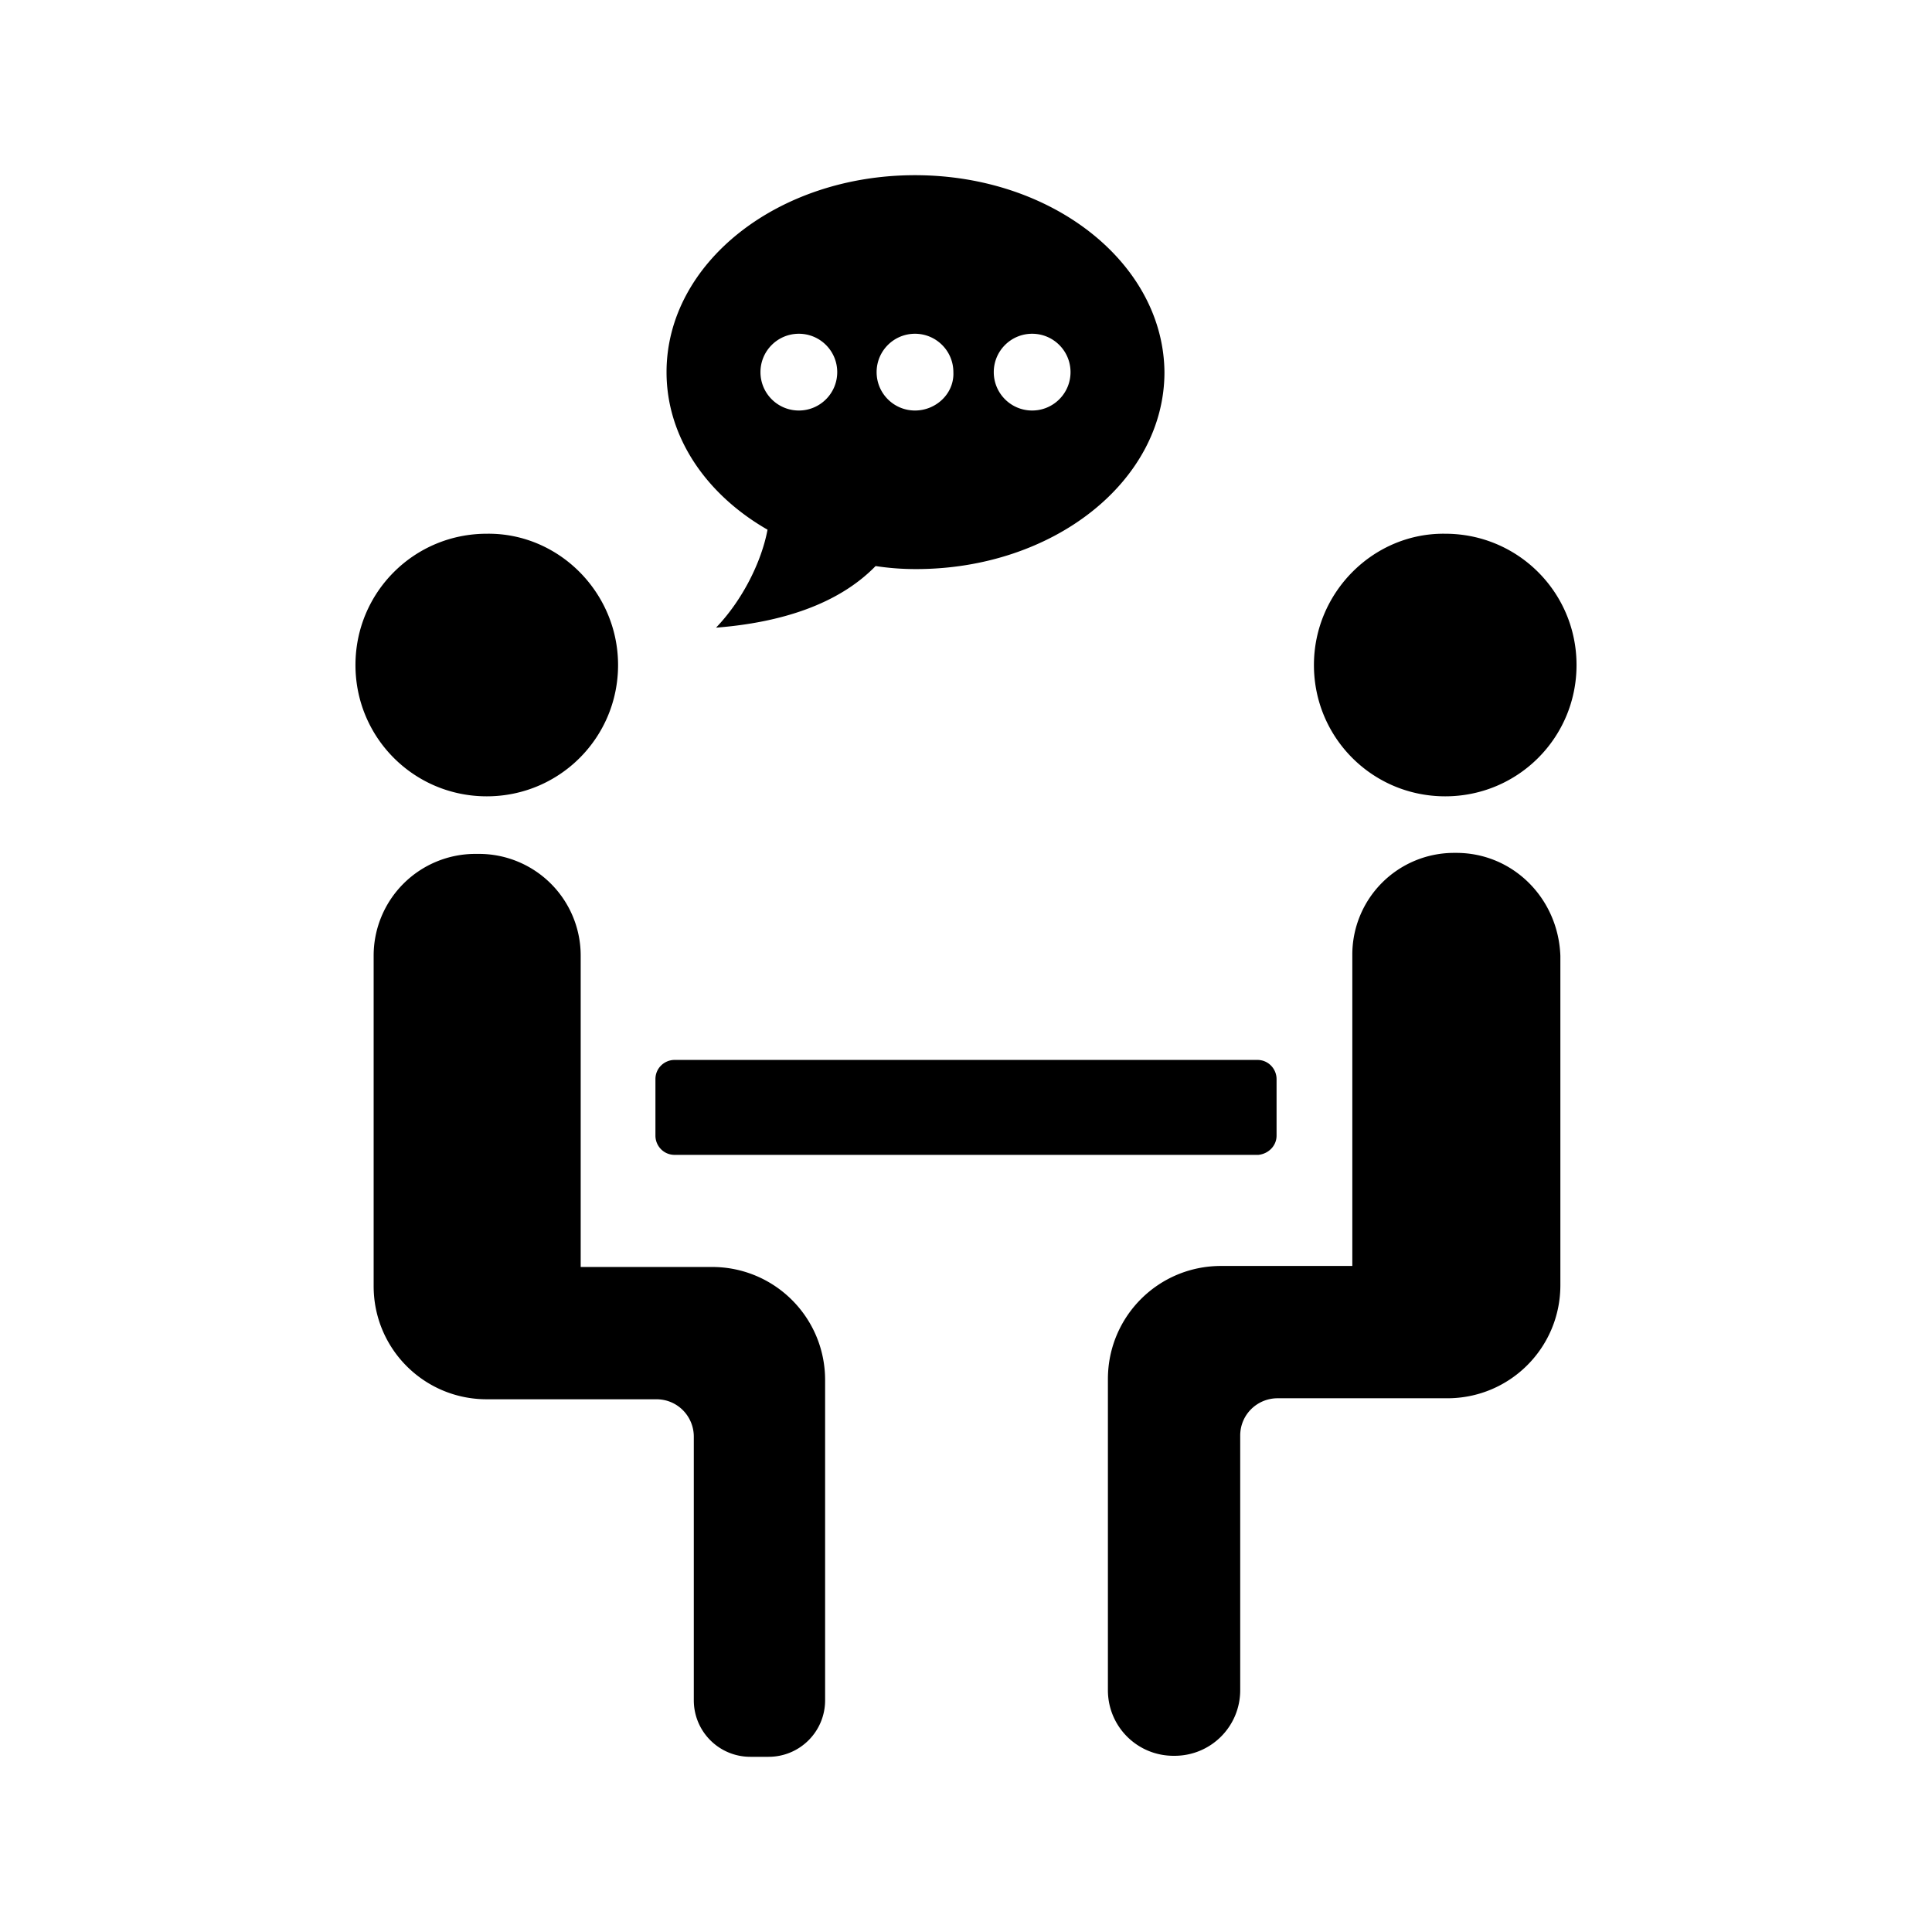 <?xml version="1.0" standalone="no"?><!DOCTYPE svg PUBLIC "-//W3C//DTD SVG 1.1//EN" "http://www.w3.org/Graphics/SVG/1.1/DTD/svg11.dtd"><svg t="1748504874359" class="icon" viewBox="0 0 1024 1024" version="1.1" xmlns="http://www.w3.org/2000/svg" p-id="5316" xmlns:xlink="http://www.w3.org/1999/xlink" width="16" height="16"><path d="M327.587 352.478c0 38.542-31.051 69.589-69.593 69.589s-69.589-31.047-69.589-69.589 31.047-69.589 69.589-69.589c38.007-0.535 69.593 31.047 69.593 69.589z m368.826 0c0 38.542 31.046 69.589 69.588 69.589s69.593-31.047 69.593-69.589-31.051-69.589-69.593-69.589c-38.006-0.535-69.588 31.047-69.588 69.589zM307.78 671.521V506.645a53.918 53.918 0 0 0-54.067-54.063h-1.607a53.914 53.914 0 0 0-54.063 54.063v175.05c0 33.185 26.762 59.951 59.951 59.951h89.931c11.244 0 19.806 9.101 19.806 19.806v139.717c0 16.593 13.383 29.976 29.98 29.976h9.633c16.597 0 29.98-13.383 29.98-29.976V731.477c0-33.189-26.766-59.956-59.956-59.956h-69.589z m464.109-219.475h-1.067a53.916 53.916 0 0 0-54.067 54.067v164.872h-69.589c-33.189 0-59.954 26.766-59.954 59.956v164.876c0 19.271 15.522 34.792 34.792 34.792h0.535c19.271 0 34.797-15.522 34.797-34.792V760.917c0-11.241 9.102-19.807 19.806-19.807h89.931c33.19 0 59.956-26.762 59.956-59.951V506.645c-1.071-30.511-25.159-54.599-55.139-54.599zM676.606 601.932v-29.98c0-5.352-4.282-10.169-10.169-10.169h-308.875c-5.353 0-10.17 4.282-10.17 10.169v29.98c0 5.353 4.282 10.17 10.17 10.17h309.406c5.356-0.536 9.637-4.817 9.637-10.17zM484.964 92.854c-72.799 0-131.683 46.573-131.683 104.385 0 34.26 20.874 64.772 53.528 83.507-3.21 17.129-13.383 37.47-27.298 51.925 34.256-2.674 64.772-12.311 84.578-32.654 6.96 1.071 13.919 1.608 21.41 1.608 72.803 0 131.687-46.573 131.687-104.385-0.536-57.813-59.42-104.385-132.222-104.385z m-61.559 124.728c-11.24 0-20.341-9.102-20.341-20.342 0-11.241 9.101-20.342 20.341-20.342 11.241 0 20.342 9.101 20.342 20.342 0 11.24-9.101 20.342-20.342 20.342z m61.559 0c-11.241 0-20.338-9.102-20.338-20.342 0-11.241 9.097-20.342 20.338-20.342 11.244 0 20.342 9.101 20.342 20.342 0.535 11.24-9.098 20.342-20.342 20.342z m62.097 0c-11.24 0-20.342-9.102-20.342-20.342 0-11.241 9.102-20.342 20.342-20.342 11.241 0 20.342 9.101 20.342 20.342 0 11.24-9.101 20.342-20.342 20.342z m0 0" p-id="5317"></path></svg>